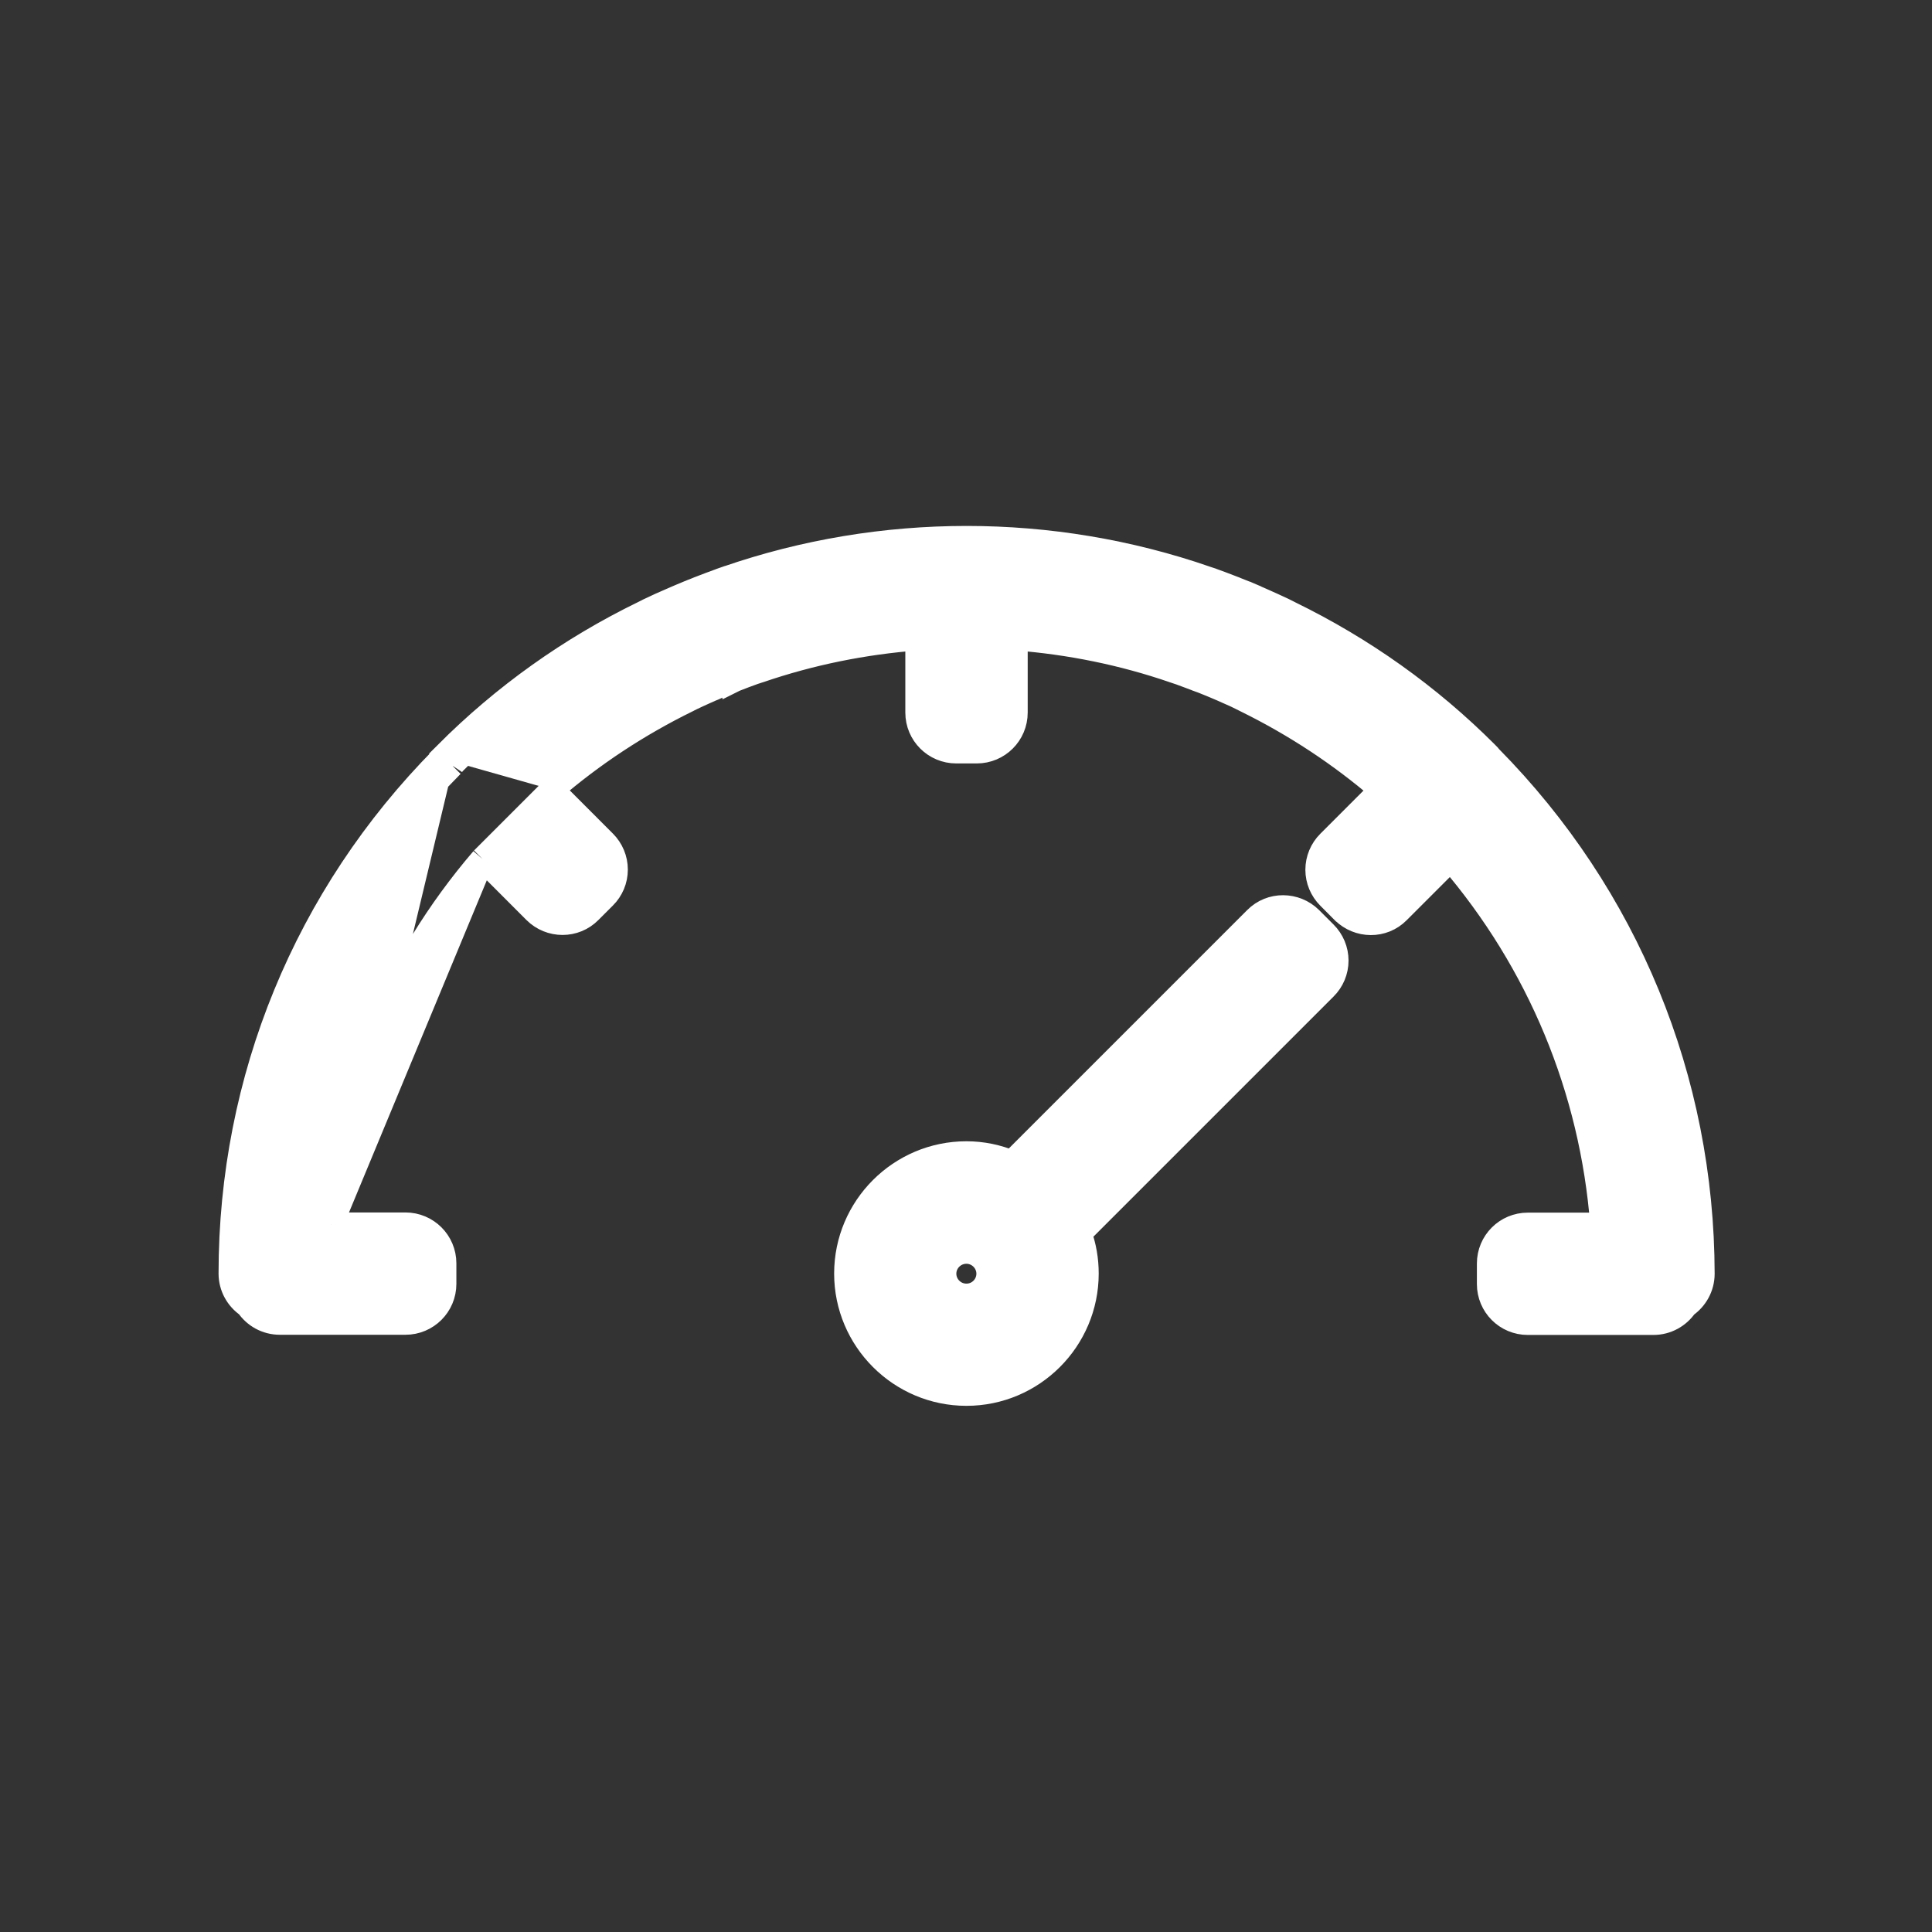 <svg width="32" height="32" viewBox="0 0 32 32" fill="none" xmlns="http://www.w3.org/2000/svg">
<rect x="0" y="0" width="32" height="32" fill="#333333" stroke="none"/>
<path d="M9.142 13.079C9.822 12.494 10.571 12.002 11.376 11.606L11.376 11.606L11.377 11.605L11.464 11.562C11.53 11.53 11.594 11.501 11.661 11.471C11.695 11.456 11.73 11.44 11.766 11.424L11.813 11.405L11.813 11.405L11.822 11.401C11.861 11.382 11.9 11.366 11.947 11.346C11.955 11.343 11.962 11.34 11.97 11.336C11.993 11.327 12.016 11.318 12.04 11.308L12.041 11.308C12.064 11.299 12.088 11.289 12.114 11.279L12.166 11.259L12.166 11.26L12.17 11.258C12.276 11.217 12.378 11.177 12.483 11.14L12.572 11.111L12.572 11.111L12.576 11.11C13.422 10.82 14.3 10.642 15.195 10.573V11.802C15.195 12.158 15.483 12.445 15.839 12.445H16.178C16.534 12.445 16.822 12.158 16.822 11.802V10.573C17.718 10.642 18.594 10.82 19.438 11.11L19.438 11.11L19.44 11.111L19.536 11.143C19.536 11.143 19.537 11.143 19.537 11.143C19.597 11.164 19.652 11.185 19.712 11.208C19.754 11.224 19.798 11.241 19.848 11.259L19.849 11.26L19.912 11.283C19.912 11.283 19.913 11.283 19.913 11.283C19.956 11.3 20.003 11.319 20.054 11.34C20.078 11.349 20.101 11.359 20.126 11.37C20.149 11.38 20.174 11.39 20.199 11.401L20.25 11.423C20.276 11.435 20.301 11.446 20.326 11.457C20.407 11.492 20.482 11.525 20.556 11.563L20.558 11.564L20.64 11.605L20.642 11.606C21.446 12.002 22.196 12.494 22.879 13.082L22.01 13.951C21.89 14.071 21.821 14.234 21.821 14.406C21.821 14.577 21.89 14.74 22.01 14.86L22.249 15.1L22.251 15.101C22.5 15.346 22.907 15.355 23.159 15.099C23.16 15.099 23.16 15.099 23.16 15.098L24.027 14.231C25.492 15.938 26.367 18.047 26.539 20.285H25.305C24.949 20.285 24.662 20.572 24.662 20.928V21.268C24.662 21.624 24.949 21.911 25.305 21.911H27.385C27.607 21.911 27.802 21.799 27.918 21.629C28.087 21.513 28.2 21.318 28.2 21.097L28.2 21.096C28.194 17.873 26.947 14.838 24.68 12.541C24.671 12.529 24.647 12.499 24.62 12.475C23.669 11.524 22.574 10.745 21.362 10.154C21.362 10.153 21.362 10.153 21.361 10.153L21.251 10.098L21.251 10.098L21.247 10.096C21.133 10.042 21.018 9.991 20.886 9.932C20.849 9.915 20.811 9.899 20.776 9.884L20.775 9.883C20.738 9.868 20.704 9.853 20.671 9.838L20.671 9.838L20.662 9.834L20.661 9.834C20.604 9.811 20.544 9.787 20.482 9.763L20.449 9.749L20.449 9.749L20.443 9.747C20.417 9.737 20.391 9.727 20.365 9.717C20.268 9.68 20.17 9.642 20.07 9.607L20.07 9.607L20.066 9.605L19.98 9.577C19.979 9.576 19.979 9.576 19.979 9.576C17.418 8.69 14.604 8.69 12.044 9.574L12.042 9.574L11.942 9.609L11.942 9.609L11.94 9.61L11.938 9.611C11.818 9.655 11.695 9.7 11.574 9.748L11.574 9.748L11.571 9.749L11.54 9.762C11.486 9.782 11.434 9.804 11.385 9.824C11.371 9.83 11.358 9.835 11.345 9.841C11.301 9.858 11.255 9.879 11.212 9.897C11.19 9.907 11.169 9.916 11.15 9.924L11.116 9.939L11.116 9.939L11.113 9.94L11.111 9.941C10.997 9.99 10.879 10.042 10.759 10.1L10.759 10.1L10.758 10.101L10.658 10.151C9.441 10.743 8.342 11.527 7.389 12.482L7.531 12.623M9.142 13.079L11.193 10.123C11.078 10.173 10.962 10.224 10.847 10.28L10.746 10.33C9.55 10.912 8.468 11.684 7.531 12.623M9.142 13.079L10.01 13.948C10.13 14.068 10.199 14.231 10.199 14.403C10.199 14.575 10.13 14.738 10.01 14.857L9.772 15.095C9.772 15.096 9.772 15.096 9.771 15.096C9.521 15.35 9.113 15.348 8.861 15.097L7.993 14.228M9.142 13.079L7.993 14.228M7.531 12.623C7.513 12.641 7.499 12.659 7.487 12.677M7.531 12.623L7.39 12.482C7.369 12.502 7.35 12.524 7.333 12.548M7.487 12.677L7.345 12.536C7.341 12.54 7.337 12.544 7.333 12.548M7.487 12.677L7.32 12.566C7.324 12.56 7.329 12.554 7.333 12.548M7.487 12.677C5.249 14.932 4.02 17.922 4.02 21.094C4.02 21.259 4.112 21.404 4.248 21.481L7.333 12.548M7.333 12.548C5.066 14.839 3.82 17.875 3.82 21.094C3.82 21.315 3.933 21.51 4.103 21.626C4.218 21.796 4.413 21.908 4.635 21.908H6.715C7.071 21.908 7.359 21.621 7.359 21.265V20.925C7.359 20.569 7.071 20.282 6.715 20.282H5.481M7.333 12.548L5.481 20.282M5.481 20.282C5.651 18.046 6.528 15.935 7.993 14.228M5.481 20.282L7.993 14.228M21.708 15.216L21.706 15.214C21.457 14.969 21.05 14.961 20.798 15.216C20.798 15.216 20.797 15.217 20.797 15.217L16.759 19.255C16.523 19.156 16.268 19.103 16.007 19.103C14.91 19.103 14.016 19.996 14.016 21.094C14.016 22.191 14.91 23.085 16.007 23.085C17.105 23.085 17.998 22.191 17.998 21.094C17.998 20.865 17.96 20.642 17.882 20.429L21.947 16.364C22.067 16.245 22.136 16.082 22.136 15.91C22.136 15.738 22.067 15.575 21.947 15.455L21.708 15.216ZM16.007 21.461C15.804 21.461 15.64 21.296 15.64 21.096C15.64 20.897 15.804 20.732 16.007 20.732C16.207 20.732 16.372 20.897 16.372 21.096C16.372 21.297 16.209 21.461 16.007 21.461Z" fill="white" stroke="white" stroke-width="0.4"/>
</svg>
